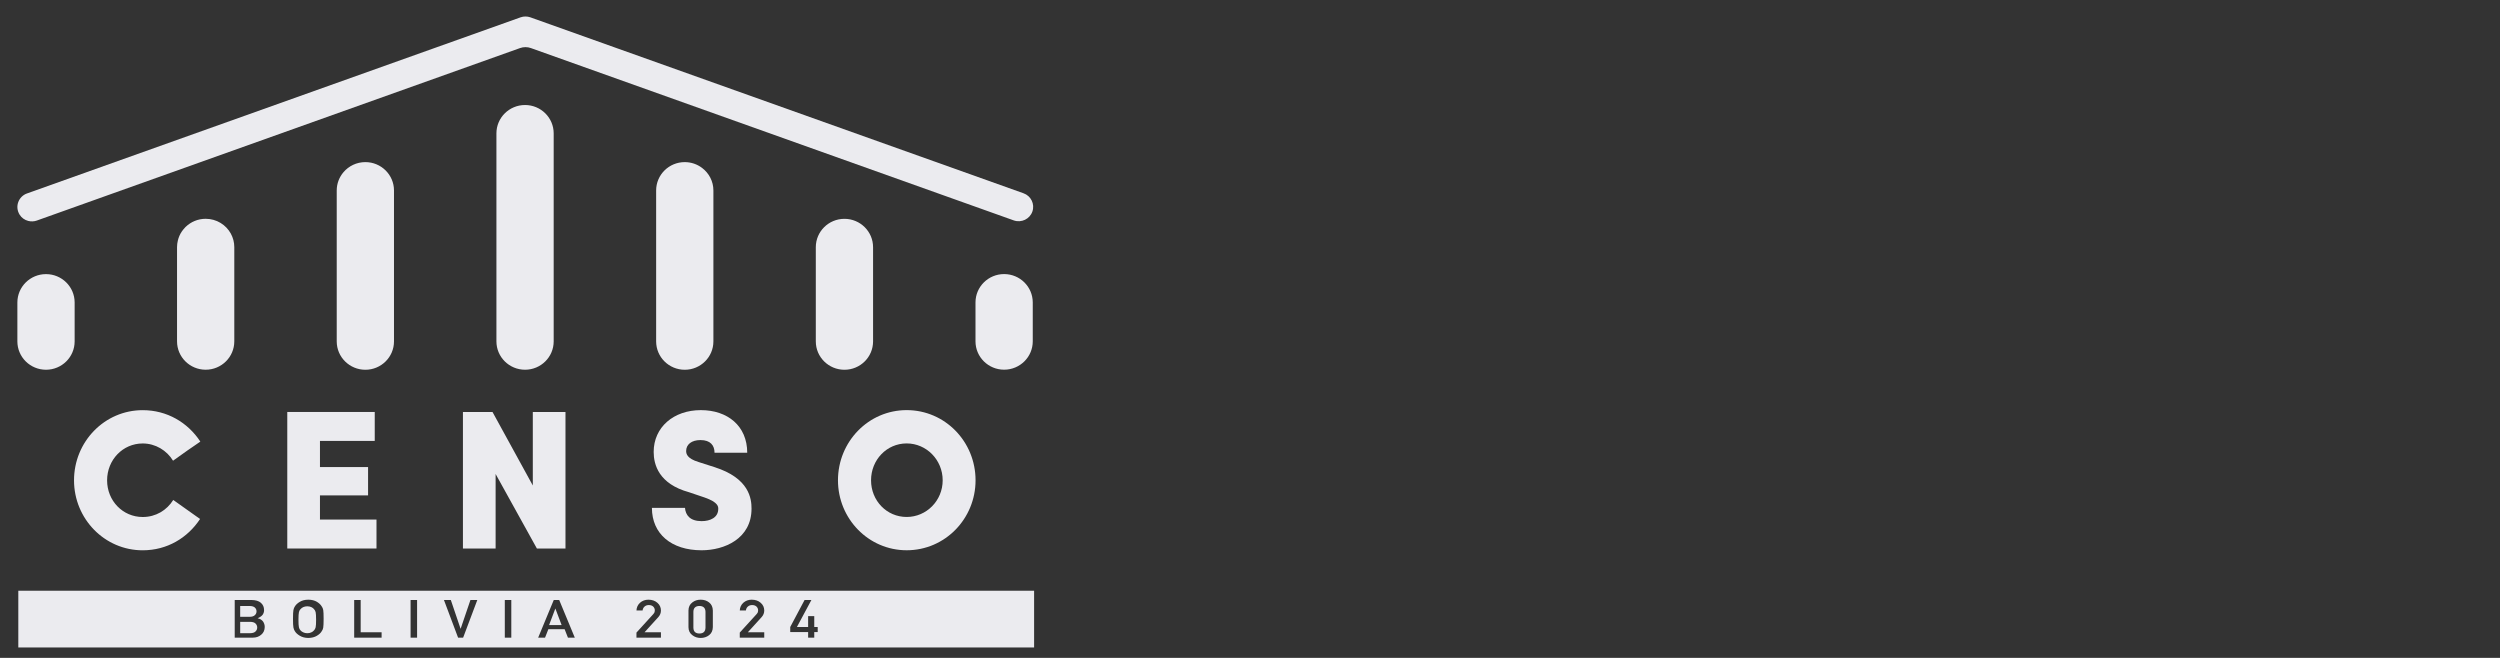 <?xml version="1.0" encoding="UTF-8" standalone="no"?>
<svg
   width="57"
   height="15"
   viewBox="0 0 57 15"
   version="1.1"
   id="svg1"
   sodipodi:docname="logo-roma-white.svg"
   inkscape:version="1.3 (0e150ed6c4, 2023-07-21)"
   xmlns:inkscape="http://www.inkscape.org/namespaces/inkscape"
   xmlns:sodipodi="http://sodipodi.sourceforge.net/DTD/sodipodi-0.dtd"
   xmlns="http://www.w3.org/2000/svg"
   xmlns:svg="http://www.w3.org/2000/svg">
  <rect x="0" y="0" width="57" height="15" fill="#333333" stroke="none"/>
  <defs
     id="defs1">
    <clipPath
       clipPathUnits="userSpaceOnUse"
       id="clipPath33-7">
      <path
         d="M 0,0 H 792 V 612 H 0 Z"
         transform="translate(-313.759,-359.713)"
         id="path33-6" />
    </clipPath>
    <clipPath
       clipPathUnits="userSpaceOnUse"
       id="clipPath35-3">
      <path
         d="M 0,0 H 792 V 612 H 0 Z"
         transform="translate(-362.84,-343.55)"
         id="path35-5" />
    </clipPath>
    <clipPath
       clipPathUnits="userSpaceOnUse"
       id="clipPath37-6">
      <path
         d="M 0,0 H 792 V 612 H 0 Z"
         transform="translate(-384.266,-343.553)"
         id="path37-6" />
    </clipPath>
    <clipPath
       clipPathUnits="userSpaceOnUse"
       id="clipPath39-9">
      <path
         d="M 0,0 H 792 V 612 H 0 Z"
         transform="translate(-427.118,-343.553)"
         id="path39-7" />
    </clipPath>
    <clipPath
       clipPathUnits="userSpaceOnUse"
       id="clipPath41-1">
      <path
         d="M 0,0 H 792 V 612 H 0 Z"
         transform="translate(-444.704,-352.586)"
         id="path41-5" />
    </clipPath>
    <clipPath
       clipPathUnits="userSpaceOnUse"
       id="clipPath43-9">
      <path
         d="M 0,0 H 792 V 612 H 0 Z"
         transform="translate(-341.414,-343.558)"
         id="path43-1" />
    </clipPath>
    <clipPath
       clipPathUnits="userSpaceOnUse"
       id="clipPath45-1">
      <path
         d="M 0,0 H 792 V 612 H 0 Z"
         transform="translate(-398.012,-343.552)"
         id="path45-2" />
    </clipPath>
    <clipPath
       clipPathUnits="userSpaceOnUse"
       id="clipPath47-0">
      <path
         d="M 0,0 H 792 V 612 H 0 Z"
         transform="translate(-316.149,-339.75)"
         id="path47-6" />
    </clipPath>
    <clipPath
       clipPathUnits="userSpaceOnUse"
       id="clipPath49-9">
      <path
         d="M 0,0 H 792 V 612 H 0 Z"
         transform="translate(-352.092,-307.643)"
         id="path49-7" />
    </clipPath>
    <clipPath
       clipPathUnits="userSpaceOnUse"
       id="clipPath51-3">
      <path
         d="M 0,0 H 792 V 612 H 0 Z"
         transform="translate(-403.821,-308.052)"
         id="path51-8" />
    </clipPath>
    <clipPath
       clipPathUnits="userSpaceOnUse"
       id="clipPath53-5">
      <path
         d="M 0,0 H 792 V 612 H 0 Z"
         transform="translate(-343.549,-305.921)"
         id="path53-1" />
    </clipPath>
    <clipPath
       clipPathUnits="userSpaceOnUse"
       id="clipPath55-6">
      <path
         d="M 0,0 H 792 V 612 H 0 Z"
         transform="translate(-344.167,-306.819)"
         id="path55-8" />
    </clipPath>
    <clipPath
       clipPathUnits="userSpaceOnUse"
       id="clipPath58-3">
      <path
         d="M 0,0 H 792 V 612 H 0 Z"
         id="path58-7" />
    </clipPath>
    <clipPath
       clipPathUnits="userSpaceOnUse"
       id="clipPath60">
      <path
         d="M 0,0 H 792 V 612 H 0 Z"
         transform="translate(-329.125,-329.854)"
         id="path60-9" />
    </clipPath>
    <clipPath
       clipPathUnits="userSpaceOnUse"
       id="clipPath64-3">
      <path
         d="M 0,0 H 792 V 612 H 0 Z"
         transform="translate(-404.117,-319.433)"
         id="path64-5" />
    </clipPath>
    <clipPath
       clipPathUnits="userSpaceOnUse"
       id="clipPath66-1">
      <path
         d="M 0,0 H 792 V 612 H 0 Z"
         transform="translate(-431.626,-315.525)"
         id="path66-7" />
    </clipPath>
  </defs>
  <sodipodi:namedview
     id="namedview1"
     pagecolor="#ffffff"
     bordercolor="#000000"
     borderopacity="0.25"
     inkscape:showpageshadow="2"
     inkscape:pageopacity="0.0"
     inkscape:pagecheckerboard="0"
     inkscape:deskcolor="#d1d1d1"
     inkscape:zoom="5.6798246"
     inkscape:cx="14.172973"
     inkscape:cy="30.194595"
     inkscape:window-width="1920"
     inkscape:window-height="1009"
     inkscape:window-x="-8"
     inkscape:window-y="-8"
     inkscape:window-maximized="1"
     inkscape:current-layer="svg1" />
  <path
     id="path32-0"
     d="m 0,0 c 0.383,-0.098 0.772,-0.083 1.141,0.044 l 64.82,23.137 c 0.472,0.169 0.989,0.169 1.461,0 L 132.196,0.065 c 1.015,-0.348 2.129,0.186 2.481,1.191 0.353,1.006 -0.187,2.109 -1.201,2.457 L 67.331,27.311 c -0.412,0.142 -0.866,0.142 -1.28,-0.001 L -0.14,3.692 C -1.292,3.296 -1.832,1.929 -1.149,0.834 -0.892,0.422 -0.474,0.121 0,0"
     style="fill:#ebebef;fill-opacity:1;fill-rule:nonzero;stroke:none"
     transform="matrix(0.17,0,0,-0.17,0.643,5.037)"
     clip-path="url(#clipPath33-7)" />
  <path
     id="path34-8"
     d="m 0,0 v 20.243 c 0,2.1 -1.719,3.803 -3.84,3.803 v 0 0 c -1.175,0 -2.225,-0.524 -2.929,-1.347 C -7.336,22.036 -7.68,21.18 -7.68,20.243 V 0 c 0,-2.1 1.72,-3.803 3.84,-3.803 C -1.719,-3.803 0,-2.1 0,0"
     style="fill:#ebebef;fill-opacity:1;fill-rule:nonzero;stroke:none"
     transform="matrix(0.17,0,0,-0.17,8.983,7.784)"
     clip-path="url(#clipPath35-3)" />
  <path
     id="path36-3"
     d="m 0,0 v 27.892 c 0,0.001 0,0.002 0,0.003 0,2.1 -1.719,3.803 -3.84,3.803 v 0 0 c -2.121,0 -3.84,-1.703 -3.84,-3.803 V 0 c 0,-2.101 1.719,-3.804 3.84,-3.804 C -1.719,-3.804 0,-2.101 0,0"
     style="fill:#ebebef;fill-opacity:1;fill-rule:nonzero;stroke:none"
     transform="matrix(0.17,0,0,-0.17,12.624,7.783)"
     clip-path="url(#clipPath37-6)" />
  <path
     id="path38-5"
     d="m 0,0 v 12.636 c 0,2.1 -1.719,3.803 -3.84,3.803 -2.121,0 -3.84,-1.703 -3.84,-3.803 V 0 c 0,-2.101 1.719,-3.803 3.84,-3.803 C -1.719,-3.803 0,-2.101 0,0"
     style="fill:#ebebef;fill-opacity:1;fill-rule:nonzero;stroke:none"
     transform="matrix(0.17,0,0,-0.17,19.906,7.784)"
     clip-path="url(#clipPath39-9)" />
  <path
     id="path40-2"
     d="M 0,0 C -2.121,0 -3.84,-1.703 -3.84,-3.803 V -9.02 c 0,-2.1 1.719,-3.803 3.84,-3.803 2.121,0 3.84,1.703 3.84,3.803 v 5.217 C 3.84,-1.703 2.121,0 0,0"
     style="fill:#ebebef;fill-opacity:1;fill-rule:nonzero;stroke:none"
     transform="matrix(0.17,0,0,-0.17,22.894,6.249)"
     clip-path="url(#clipPath41-1)" />
  <path
     id="path42-4"
     d="m 0,0 v 12.636 c 0,0.653 -0.167,1.268 -0.46,1.805 -0.001,0.002 -0.002,0.005 -0.003,0.008 -0.651,1.186 -1.919,1.99 -3.377,1.99 v 0 0 c -1.041,0 -1.984,-0.412 -2.676,-1.079 -0.012,-0.012 -0.026,-0.022 -0.039,-0.035 -0.112,-0.111 -0.214,-0.231 -0.311,-0.354 -0.13,-0.165 -0.249,-0.338 -0.35,-0.522 -10e-4,-0.003 -0.003,-0.006 -0.004,-0.008 -0.105,-0.192 -0.191,-0.395 -0.262,-0.606 -0.033,-0.1 -0.061,-0.203 -0.087,-0.306 -0.07,-0.287 -0.11,-0.585 -0.11,-0.893 L -7.679,0 c 0,-2.101 1.719,-3.803 3.839,-3.803 C -1.719,-3.803 0,-2.101 0,0"
     style="fill:#ebebef;fill-opacity:1;fill-rule:nonzero;stroke:none"
     transform="matrix(0.17,0,0,-0.17,5.342,7.783)"
     clip-path="url(#clipPath43-9)" />
  <path
     id="path44-5"
     d="m 0,0 c 0,-2.101 1.719,-3.803 3.84,-3.803 2.12,0 3.839,1.702 3.839,3.803 v 20.243 0 0 c 0,1.238 -0.6,2.335 -1.525,3.029 C 5.51,23.756 4.71,24.046 3.84,24.046 v 0 0 C 1.719,24.046 0,22.343 0,20.243 v 0 0 z"
     style="fill:#ebebef;fill-opacity:1;fill-rule:nonzero;stroke:none"
     transform="matrix(0.17,0,0,-0.17,14.96,7.784)"
     clip-path="url(#clipPath45-1)" />
  <path
     id="path46-3"
     d="m 0,0 c 2.121,0 3.84,1.703 3.84,3.803 v 5.217 0 c 0,2.101 -1.719,3.804 -3.84,3.804 -2.12,0 -3.84,-1.703 -3.84,-3.804 v 0 -5.217 C -3.84,1.703 -2.121,0 0,0"
     style="fill:#ebebef;fill-opacity:1;fill-rule:nonzero;stroke:none"
     transform="matrix(0.17,0,0,-0.17,1.049,8.43)"
     clip-path="url(#clipPath47-0)" />
  <path
     id="path48-9"
     d="M 0,0 C -0.087,0.104 -0.203,0.191 -0.348,0.26 -0.501,0.327 -0.681,0.363 -0.89,0.368 -1.095,0.363 -1.272,0.327 -1.42,0.26 -1.57,0.191 -1.691,0.104 -1.783,0 c -0.114,-0.109 -0.189,-0.249 -0.226,-0.42 -0.042,-0.181 -0.063,-0.52 -0.063,-1.018 0,-0.498 0.021,-0.834 0.063,-1.01 0.037,-0.176 0.112,-0.318 0.226,-0.427 0.092,-0.104 0.213,-0.189 0.363,-0.254 0.148,-0.076 0.325,-0.114 0.53,-0.114 0.209,0 0.389,0.038 0.542,0.114 0.145,0.065 0.261,0.15 0.348,0.254 0.113,0.109 0.191,0.251 0.233,0.427 0.04,0.176 0.06,0.512 0.06,1.01 0,0.498 -0.02,0.837 -0.06,1.018 C 0.191,-0.249 0.113,-0.109 0,0"
     style="fill:#ebebef;fill-opacity:1;fill-rule:nonzero;stroke:none"
     transform="matrix(0.17,0,0,-0.17,7.157,13.886)"
     clip-path="url(#clipPath49-9)" />
  <path
     id="path50-4"
     d="M 0,0 C -0.529,-0.009 -0.799,-0.267 -0.81,-0.774 V -2.92 c 0.011,-0.512 0.281,-0.77 0.81,-0.774 0.526,0.004 0.797,0.262 0.813,0.774 v 2.146 C 0.797,-0.267 0.526,-0.009 0,0"
     style="fill:#ebebef;fill-opacity:1;fill-rule:nonzero;stroke:none"
     transform="matrix(0.17,0,0,-0.17,15.947,13.816)"
     clip-path="url(#clipPath51-3)" />
  <path
     id="path52-51"
     d="M 0,0 H -1.345 V -1.521 H 0 c 0.324,0.004 0.562,0.082 0.712,0.232 0.15,0.148 0.226,0.324 0.226,0.528 0,0.208 -0.076,0.387 -0.226,0.535 C 0.562,-0.08 0.324,-0.005 0,0"
     style="fill:#ebebef;fill-opacity:1;fill-rule:nonzero;stroke:none"
     transform="matrix(0.17,0,0,-0.17,5.705,14.178)"
     clip-path="url(#clipPath53-5)" />
  <path
     id="path54-4"
     d="M 0,0 C 0.153,0.135 0.229,0.304 0.229,0.508 0.229,0.713 0.153,0.886 0,1.027 -0.15,1.16 -0.385,1.228 -0.703,1.233 h -1.261 v -1.452 h 1.261 C -0.385,-0.219 -0.15,-0.146 0,0"
     style="fill:#ebebef;fill-opacity:1;fill-rule:nonzero;stroke:none"
     transform="matrix(0.17,0,0,-0.17,5.81,14.026)"
     clip-path="url(#clipPath55-6)" />
  <path
     id="path56-2"
     d="m 12.661,13.876 -0.142,0.376 h 0.286 l -0.142,-0.376 z"
     style="fill:#ebebef;fill-opacity:1;fill-rule:nonzero;stroke:none;stroke-width:0.17" />
  <path
     id="path57-5"
     d="m 312.309,302.363 h 136.235 v 7.607 H 312.309 Z m 32.583,1.715 c -0.303,-0.266 -0.681,-0.398 -1.134,-0.398 h -2.426 v 5.051 h 2.231 c 0.566,-0.004 0.991,-0.129 1.275,-0.374 0.287,-0.247 0.431,-0.574 0.431,-0.981 0.005,-0.208 -0.051,-0.407 -0.17,-0.595 -0.061,-0.09 -0.147,-0.176 -0.26,-0.257 -0.114,-0.086 -0.253,-0.163 -0.419,-0.232 v -0.014 c 0.314,-0.071 0.552,-0.216 0.713,-0.433 0.15,-0.224 0.225,-0.468 0.225,-0.731 -0.005,-0.437 -0.16,-0.782 -0.466,-1.036 m 8.313,0.956 c -0.037,-0.203 -0.104,-0.366 -0.202,-0.488 -0.134,-0.234 -0.352,-0.439 -0.655,-0.617 -0.305,-0.185 -0.686,-0.282 -1.144,-0.291 -0.452,0.009 -0.83,0.106 -1.132,0.291 -0.308,0.178 -0.532,0.383 -0.671,0.617 -0.042,0.076 -0.08,0.149 -0.114,0.218 -0.032,0.071 -0.058,0.162 -0.079,0.27 -0.04,0.204 -0.059,0.594 -0.059,1.171 0,0.588 0.019,0.982 0.059,1.18 0.042,0.2 0.106,0.36 0.193,0.484 0.14,0.232 0.363,0.439 0.671,0.621 0.302,0.184 0.68,0.278 1.132,0.283 0.458,-0.005 0.839,-0.1 1.145,-0.284 0.302,-0.183 0.52,-0.391 0.655,-0.624 0.097,-0.123 0.164,-0.283 0.201,-0.482 0.034,-0.198 0.051,-0.591 0.051,-1.178 0,-0.577 -0.017,-0.967 -0.051,-1.171 m 7.828,-1.354 h -3.677 v 5.051 h 0.871 V 304.4 h 2.806 z m 4.758,0 h -0.871 v 5.051 h 0.871 z m 6.176,0 h -0.678 l -1.896,5.051 h 0.923 l 1.304,-3.848 h 0.016 l 1.309,3.848 h 0.922 z m 6.46,0 h -0.871 v 5.051 h 0.871 z m 7.597,0 -0.446,1.13 h -2.182 l -0.443,-1.13 h -0.923 l 2.092,5.051 h 0.73 l 2.092,-5.051 z m 12.472,0.72 v -0.72 h -3.284 v 0.679 l 2.252,2.471 c 0.087,0.1 0.147,0.192 0.178,0.278 0.021,0.081 0.032,0.157 0.032,0.229 0,0.19 -0.067,0.356 -0.202,0.497 -0.14,0.141 -0.338,0.213 -0.594,0.218 -0.227,0 -0.416,-0.063 -0.566,-0.191 -0.156,-0.127 -0.248,-0.306 -0.277,-0.538 h -0.823 c 0.021,0.42 0.182,0.767 0.483,1.041 0.303,0.268 0.675,0.404 1.118,0.409 0.495,-0.005 0.897,-0.144 1.205,-0.417 0.314,-0.27 0.473,-0.614 0.478,-1.029 0,-0.333 -0.115,-0.629 -0.347,-0.888 l -1.853,-2.039 z m 6.961,0.693 c -0.011,-0.465 -0.175,-0.822 -0.494,-1.074 -0.314,-0.249 -0.694,-0.377 -1.142,-0.381 -0.435,0.004 -0.809,0.132 -1.122,0.381 -0.335,0.251 -0.505,0.608 -0.51,1.072 v 2.232 c 0.005,0.466 0.175,0.825 0.51,1.076 0.313,0.249 0.687,0.374 1.122,0.374 0.448,0 0.828,-0.125 1.142,-0.375 0.319,-0.251 0.483,-0.611 0.494,-1.077 z m 6.895,-0.693 v -0.72 h -3.284 v 0.679 l 2.251,2.471 c 0.087,0.1 0.147,0.192 0.179,0.278 0.021,0.081 0.031,0.157 0.031,0.229 0,0.19 -0.067,0.356 -0.202,0.497 -0.14,0.141 -0.338,0.213 -0.594,0.218 -0.227,0 -0.415,-0.063 -0.566,-0.191 -0.156,-0.127 -0.248,-0.306 -0.277,-0.538 h -0.822 c 0.021,0.42 0.181,0.767 0.482,1.041 0.303,0.268 0.675,0.404 1.118,0.409 0.495,-0.005 0.897,-0.144 1.205,-0.417 0.314,-0.27 0.473,-0.614 0.479,-1.029 0,-0.333 -0.116,-0.629 -0.348,-0.888 l -1.853,-2.039 z m 7.169,0.032 h -0.462 v -0.752 h -0.822 v 0.751 l -2.4,0.001 v 0.678 l 1.923,3.621 h 0.917 l -1.944,-3.621 h 1.504 v 1.455 h 0.822 v -1.455 h 0.462 z"
     style="fill:#ebebef;fill-opacity:1;fill-rule:nonzero;stroke:none"
     transform="matrix(0.17,0,0,-0.17,-52.675,66.164)"
     clip-path="url(#clipPath58-3)" />
  <path
     id="path59-8"
     d="m 0,0 c 1.706,0 3.229,-0.93 4.068,-2.313 l 1.943,1.383 c 0.945,0.664 1.89,1.275 1.706,1.196 -1.68,2.552 -4.462,4.2 -7.717,4.2 -5.118,0 -9.213,-4.227 -9.213,-9.411 0,-5.158 4.095,-9.384 9.213,-9.384 3.255,0 6.011,1.648 7.691,4.2 L 4.095,-7.577 C 3.229,-8.959 1.759,-9.863 0,-9.863 c -2.677,0 -4.777,2.18 -4.777,4.918 C -4.777,-2.206 -2.677,0 0,0"
     style="fill:#ebebef;fill-opacity:1;fill-rule:nonzero;stroke:none"
     transform="matrix(0.17,0,0,-0.17,3.254,10.111)"
     clip-path="url(#clipPath60)" />
  <path
     id="path61-0"
     d="M 8.544,10.053 V 9.393 H 6.55 V 12.506 H 8.584 V 11.846 H 7.295 V 11.295 H 8.392 V 10.649 H 7.295 v -0.596 z"
     style="fill:#ebebef;fill-opacity:1;fill-rule:nonzero;stroke:none;stroke-width:0.17" />
  <path
     id="path62-4"
     d="m 10.555,9.393 v 3.113 h 0.745 v -1.699 l 0.941,1.699 H 12.893 V 9.393 H 12.148 V 11.069 L 11.229,9.393 Z"
     style="fill:#ebebef;fill-opacity:1;fill-rule:nonzero;stroke:none;stroke-width:0.17" />
  <path
     id="path63-00"
     d="m 0,0 c -1.549,0 -2.152,0.797 -2.231,1.781 h -4.436 c 0,-3.482 2.599,-5.689 6.667,-5.689 3.045,0 6.693,1.542 6.693,5.583 0,1.303 -0.262,4.094 -5.013,5.583 l -2.074,0.665 c -1.575,0.478 -1.68,1.116 -1.68,1.488 0,0.878 0.735,1.462 1.916,1.462 1.339,0 1.89,-0.717 1.89,-1.701 h 4.384 c 0,3.615 -2.651,5.716 -6.221,5.716 -3.648,0 -6.326,-2.287 -6.326,-5.61 0,-1.701 0.683,-4.28 4.725,-5.396 L 0.42,3.164 C 2.231,2.526 2.231,1.941 2.231,1.649 2.231,0.479 1.155,0 0,0"
     style="fill:#ebebef;fill-opacity:1;fill-rule:nonzero;stroke:none"
     transform="matrix(0.17,0,0,-0.17,15.997,11.882)"
     clip-path="url(#clipPath64-3)" />
  <path
     id="path65-0"
     d="m 0,0 c 5.145,0 9.239,4.227 9.239,9.385 0,5.184 -4.094,9.411 -9.239,9.411 -5.118,0 -9.213,-4.227 -9.213,-9.411 C -9.213,4.227 -5.118,0 0,0 m 0,14.329 c 2.651,0 4.83,-2.206 4.83,-4.944 C 4.83,6.646 2.651,4.466 0,4.466 c -2.677,0 -4.777,2.18 -4.777,4.919 0,2.738 2.1,4.944 4.777,4.944"
     style="fill:#ebebef;fill-opacity:1;fill-rule:nonzero;stroke:none"
     transform="matrix(0.17,0,0,-0.17,20.672,12.546)"
     clip-path="url(#clipPath66-1)" />
</svg>
